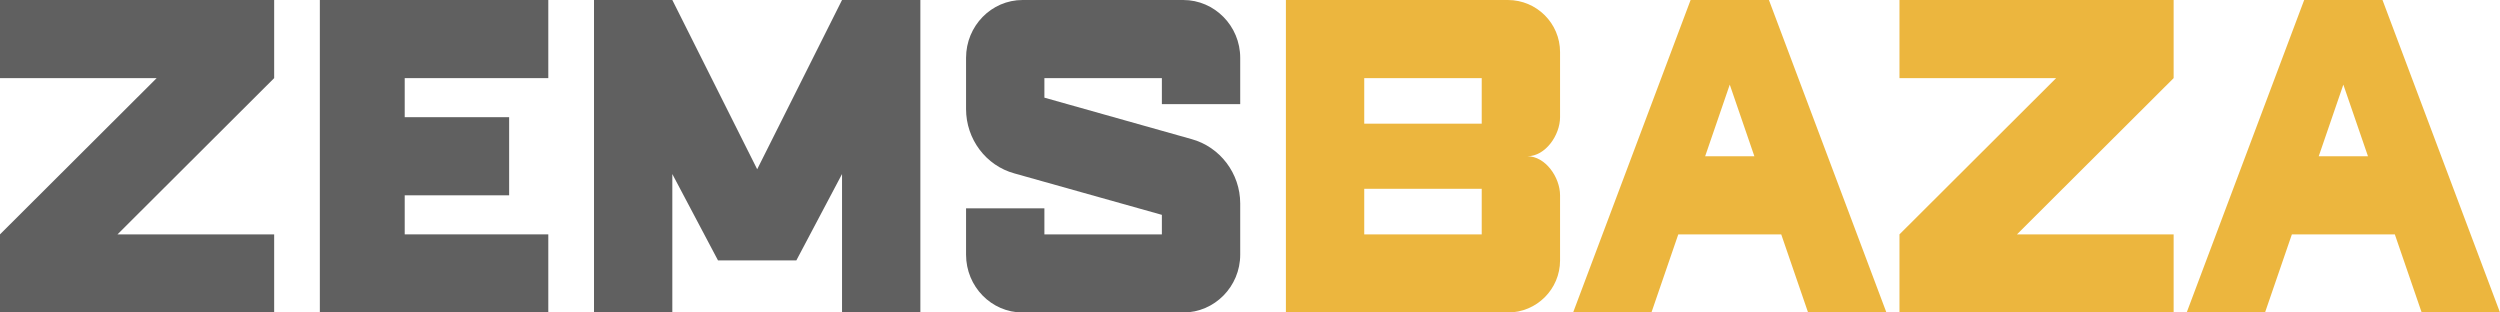 <svg width="128" height="16" viewBox="0 0 128 16" fill="none" xmlns="http://www.w3.org/2000/svg">
<path d="M0 4H8.021L0 12V16H14.037V12H6.016L14.037 4V0H0V4Z" fill="#606060"/>
<path d="M16.376 16H28.073V12H20.721V10H26.068V6H20.721V4H28.073V0H16.376V16Z" fill="#606060"/>
<path d="M38.768 8.666L34.423 0H30.413V16H34.423V8.911L36.762 13.333H40.773L43.112 8.911V16H47.123V0H43.112L38.768 8.666Z" fill="#606060"/>
<path d="M60.584 0L52.358 0C50.759 0 49.462 1.327 49.462 2.962V5.582C49.462 7.126 50.481 8.481 51.939 8.879L59.488 11V12L53.473 12.001V10.668H49.462V13.038C49.462 14.674 50.759 16 52.358 16L60.584 16C62.183 16 63.499 14.673 63.499 13.038V10.418C63.499 8.874 62.461 7.519 61.003 7.121L53.473 5V4L59.488 3.999V5.332H63.499V2.962C63.499 1.326 62.183 0 60.584 0Z" fill="#606060"/>
<path fill-rule="evenodd" clip-rule="evenodd" d="M77.201 0H65.838V16H77.201C78.678 16 79.875 14.806 79.875 13.333V10C79.875 9.079 79.126 8 78.204 8C79.126 8 79.875 6.92 79.875 6V2.667C79.875 1.194 78.678 0 77.201 0ZM69.849 4V6.333H75.864V4H69.849ZM69.849 9.666V12H75.864V9.666H69.849Z" fill="#ECB63E"/>
<path fill-rule="evenodd" clip-rule="evenodd" d="M80.543 16L86.559 0H90.569L96.585 16H92.574L91.199 12H85.928L84.553 16H80.543ZM87.304 8L88.564 4.333L89.824 8H87.304Z" fill="#ECB63E"/>
<path d="M97.253 4H105.274L97.253 12V16H111.29V12H103.269L111.29 4V0H97.253V4Z" fill="#ECB63E"/>
<path fill-rule="evenodd" clip-rule="evenodd" d="M111.958 16L117.974 0H121.984L128 16H123.99L122.615 12H117.344L115.969 16H111.958ZM118.719 8L119.979 4.333L121.24 8H118.719Z" fill="#ECB63E"/>
</svg>
